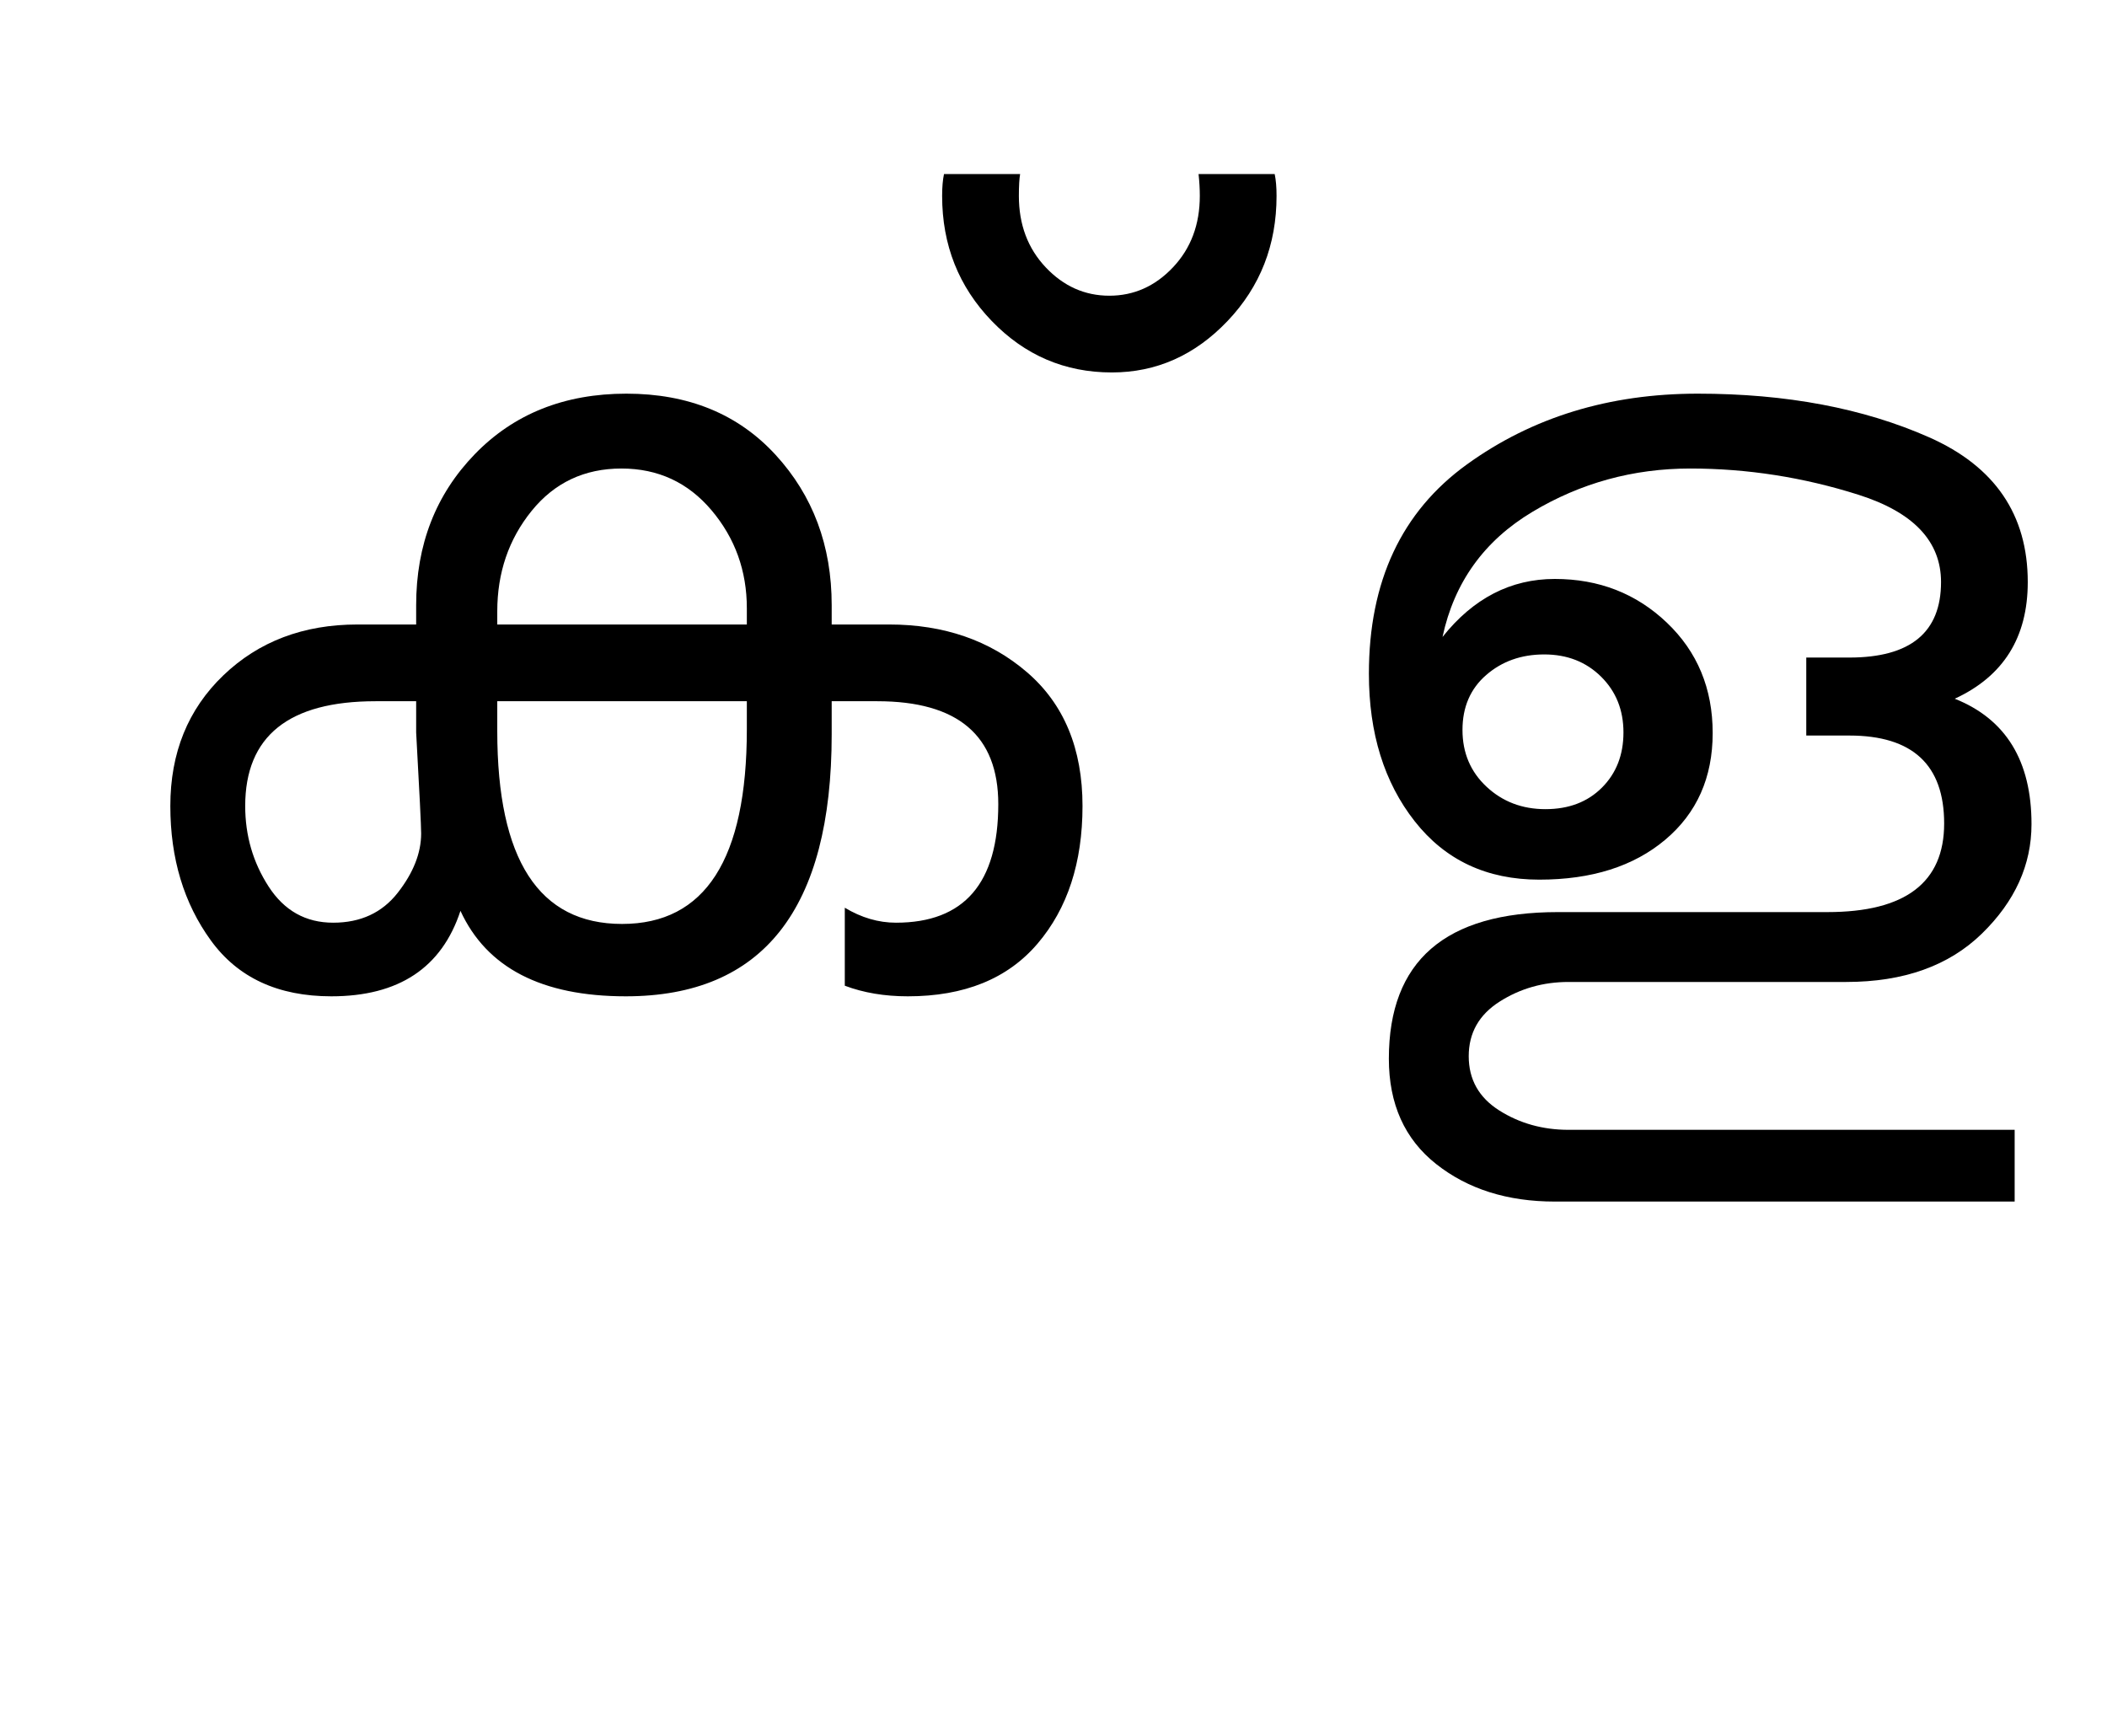 <?xml version="1.0" encoding="UTF-8"?>
<svg xmlns="http://www.w3.org/2000/svg" xmlns:xlink="http://www.w3.org/1999/xlink" width="422.125pt" height="347.75pt" viewBox="0 0 422.125 347.75" version="1.1">
<defs>
<g>
<symbol overflow="visible" id="glyph0-0">
<path style="stroke:none;" d="M 5.625 -0.125 L 5.625 -139.875 L 75.75 -139.875 L 75.75 -0.125 Z M 12.75 -6.875 L 69 -6.875 L 69 -132.875 L 12.75 -132.875 Z M 12.75 -6.875 "/>
</symbol>
<symbol overflow="visible" id="glyph0-1">
<path style="stroke:none;" d="M 162.125 -71.625 C 173.125 -71.625 182.332 -68.438 189.75 -62.062 C 197.164 -55.688 200.875 -46.75 200.875 -35.25 C 200.875 -23.914 197.875 -14.727 191.875 -7.688 C 185.875 -0.645 177.207 2.875 165.875 2.875 C 161.207 2.875 157 2.164 153.25 0.75 L 153.25 -14.875 C 156.582 -12.875 160 -11.875 163.5 -11.875 C 177.164 -11.875 184 -19.789 184 -35.625 C 184 -49.375 175.914 -56.25 159.75 -56.25 L 150.625 -56.25 L 150.625 -49.625 C 150.625 -14.625 136.875 2.875 109.375 2.875 C 92.539 2.875 81.5 -2.832 76.25 -14.25 C 72.5 -2.832 63.875 2.875 50.375 2.875 C 39.707 2.875 31.664 -0.852 26.25 -8.312 C 20.832 -15.77 18.125 -24.75 18.125 -35.25 C 18.125 -45.914 21.664 -54.645 28.75 -61.438 C 35.832 -68.227 44.789 -71.625 55.625 -71.625 L 67.375 -71.625 L 67.375 -75.5 C 67.375 -87.582 71.289 -97.664 79.125 -105.75 C 86.957 -113.832 97.082 -117.875 109.5 -117.875 C 121.914 -117.875 131.875 -113.789 139.375 -105.625 C 146.875 -97.457 150.625 -87.414 150.625 -75.5 L 150.625 -71.625 Z M 133.625 -71.625 L 133.625 -74.875 C 133.625 -82.375 131.27 -88.914 126.562 -94.5 C 121.852 -100.082 115.832 -102.875 108.5 -102.875 C 101.082 -102.875 95.082 -100.039 90.5 -94.375 C 85.914 -88.707 83.625 -82 83.625 -74.25 L 83.625 -71.625 Z M 133.625 -50.625 L 133.625 -56.25 L 83.625 -56.25 L 83.625 -50.25 C 83.625 -24.5 91.957 -11.625 108.625 -11.625 C 125.289 -11.625 133.625 -24.625 133.625 -50.625 Z M 67.375 -50 L 67.375 -56.25 L 59.25 -56.25 C 41.832 -56.25 33.125 -49.25 33.125 -35.25 C 33.125 -29.332 34.688 -23.957 37.812 -19.125 C 40.938 -14.289 45.25 -11.875 50.75 -11.875 C 56.25 -11.875 60.562 -13.875 63.688 -17.875 C 66.812 -21.875 68.375 -25.832 68.375 -29.75 C 68.375 -31.25 68.039 -38 67.375 -50 Z M 67.375 -50 "/>
</symbol>
<symbol overflow="visible" id="glyph0-2">
<path style="stroke:none;" d="M 38.875 -157.5 C 38.875 -147.664 35.602 -139.312 29.062 -132.438 C 22.52 -125.562 14.789 -122.125 5.875 -122.125 C -3.539 -122.125 -11.562 -125.562 -18.188 -132.438 C -24.812 -139.312 -28.125 -147.664 -28.125 -157.5 C -28.125 -159.25 -28 -160.707 -27.75 -161.875 L -12.5 -161.875 C -12.664 -160.957 -12.75 -159.5 -12.75 -157.5 C -12.75 -151.75 -10.957 -146.977 -7.375 -143.188 C -3.789 -139.395 0.457 -137.5 5.375 -137.5 C 10.289 -137.5 14.539 -139.395 18.125 -143.188 C 21.707 -146.977 23.5 -151.75 23.5 -157.5 C 23.5 -158.914 23.414 -160.375 23.25 -161.875 L 38.5 -161.875 C 38.75 -160.707 38.875 -159.25 38.875 -157.5 Z M 38.875 -157.5 "/>
</symbol>
<symbol overflow="visible" id="glyph0-3">
<path style="stroke:none;" d="M 150.375 -31.625 C 150.375 -23.457 147.062 -16.145 140.438 -9.688 C 133.812 -3.227 124.75 0 113.25 0 L 57.625 0 C 52.539 0 47.938 1.312 43.812 3.938 C 39.688 6.562 37.625 10.207 37.625 14.875 C 37.625 19.539 39.664 23.164 43.75 25.75 C 47.832 28.332 52.457 29.625 57.625 29.625 L 147 29.625 L 147 44 L 54.875 44 C 45.375 44 37.457 41.5 31.125 36.5 C 24.789 31.5 21.625 24.457 21.625 15.375 C 21.625 -4.207 32.914 -14 55.5 -14 L 109.5 -14 C 125.082 -14 132.875 -19.914 132.875 -31.75 C 132.875 -43.5 126.539 -49.375 113.875 -49.375 L 105.25 -49.375 L 105.25 -65 L 113.875 -65 C 126.125 -65 132.25 -70.039 132.25 -80.125 C 132.25 -88.289 126.727 -94.125 115.688 -97.625 C 104.645 -101.125 93.414 -102.875 82 -102.875 C 70.582 -102.875 60.039 -99.977 50.375 -94.188 C 40.707 -88.395 34.707 -80.039 32.375 -69.125 C 38.539 -76.875 46.039 -80.75 54.875 -80.75 C 63.707 -80.75 71.188 -77.832 77.312 -72 C 83.438 -66.164 86.5 -58.789 86.5 -49.875 C 86.5 -40.957 83.332 -33.832 77 -28.5 C 70.664 -23.164 62.25 -20.5 51.75 -20.5 C 41.25 -20.5 32.938 -24.395 26.812 -32.188 C 20.688 -39.977 17.625 -49.832 17.625 -61.75 C 17.625 -80.25 24.164 -94.227 37.25 -103.688 C 50.332 -113.145 65.75 -117.875 83.5 -117.875 C 101.25 -117.875 116.707 -114.957 129.875 -109.125 C 143.039 -103.289 149.625 -93.625 149.625 -80.125 C 149.625 -69.039 144.75 -61.25 135 -56.75 C 145.25 -52.664 150.375 -44.289 150.375 -31.625 Z M 53 -34.625 C 57.664 -34.625 61.438 -36.062 64.312 -38.938 C 67.188 -41.812 68.625 -45.5 68.625 -50 C 68.625 -54.5 67.125 -58.227 64.125 -61.188 C 61.125 -64.145 57.332 -65.625 52.75 -65.625 C 48.164 -65.625 44.289 -64.25 41.125 -61.5 C 37.957 -58.75 36.375 -55.082 36.375 -50.5 C 36.375 -45.914 37.977 -42.125 41.188 -39.125 C 44.395 -36.125 48.332 -34.625 53 -34.625 Z M 53 -34.625 "/>
</symbol>
</g>
</defs>
<g id="surface1">
<rect x="0" y="0" width="422.125" height="347.75" style="fill:rgb(100%,100%,100%);fill-opacity:1;stroke:none;"/>
<g style="fill:rgb(0%,0%,0%);fill-opacity:1;">
  <use xlink:href="#glyph0-1" x="16" y="196.75"/>
  <use xlink:href="#glyph0-2" x="216.875" y="196.75"/>
  <use xlink:href="#glyph0-3" x="256.625" y="196.75"/>
</g>
</g>
</svg>
